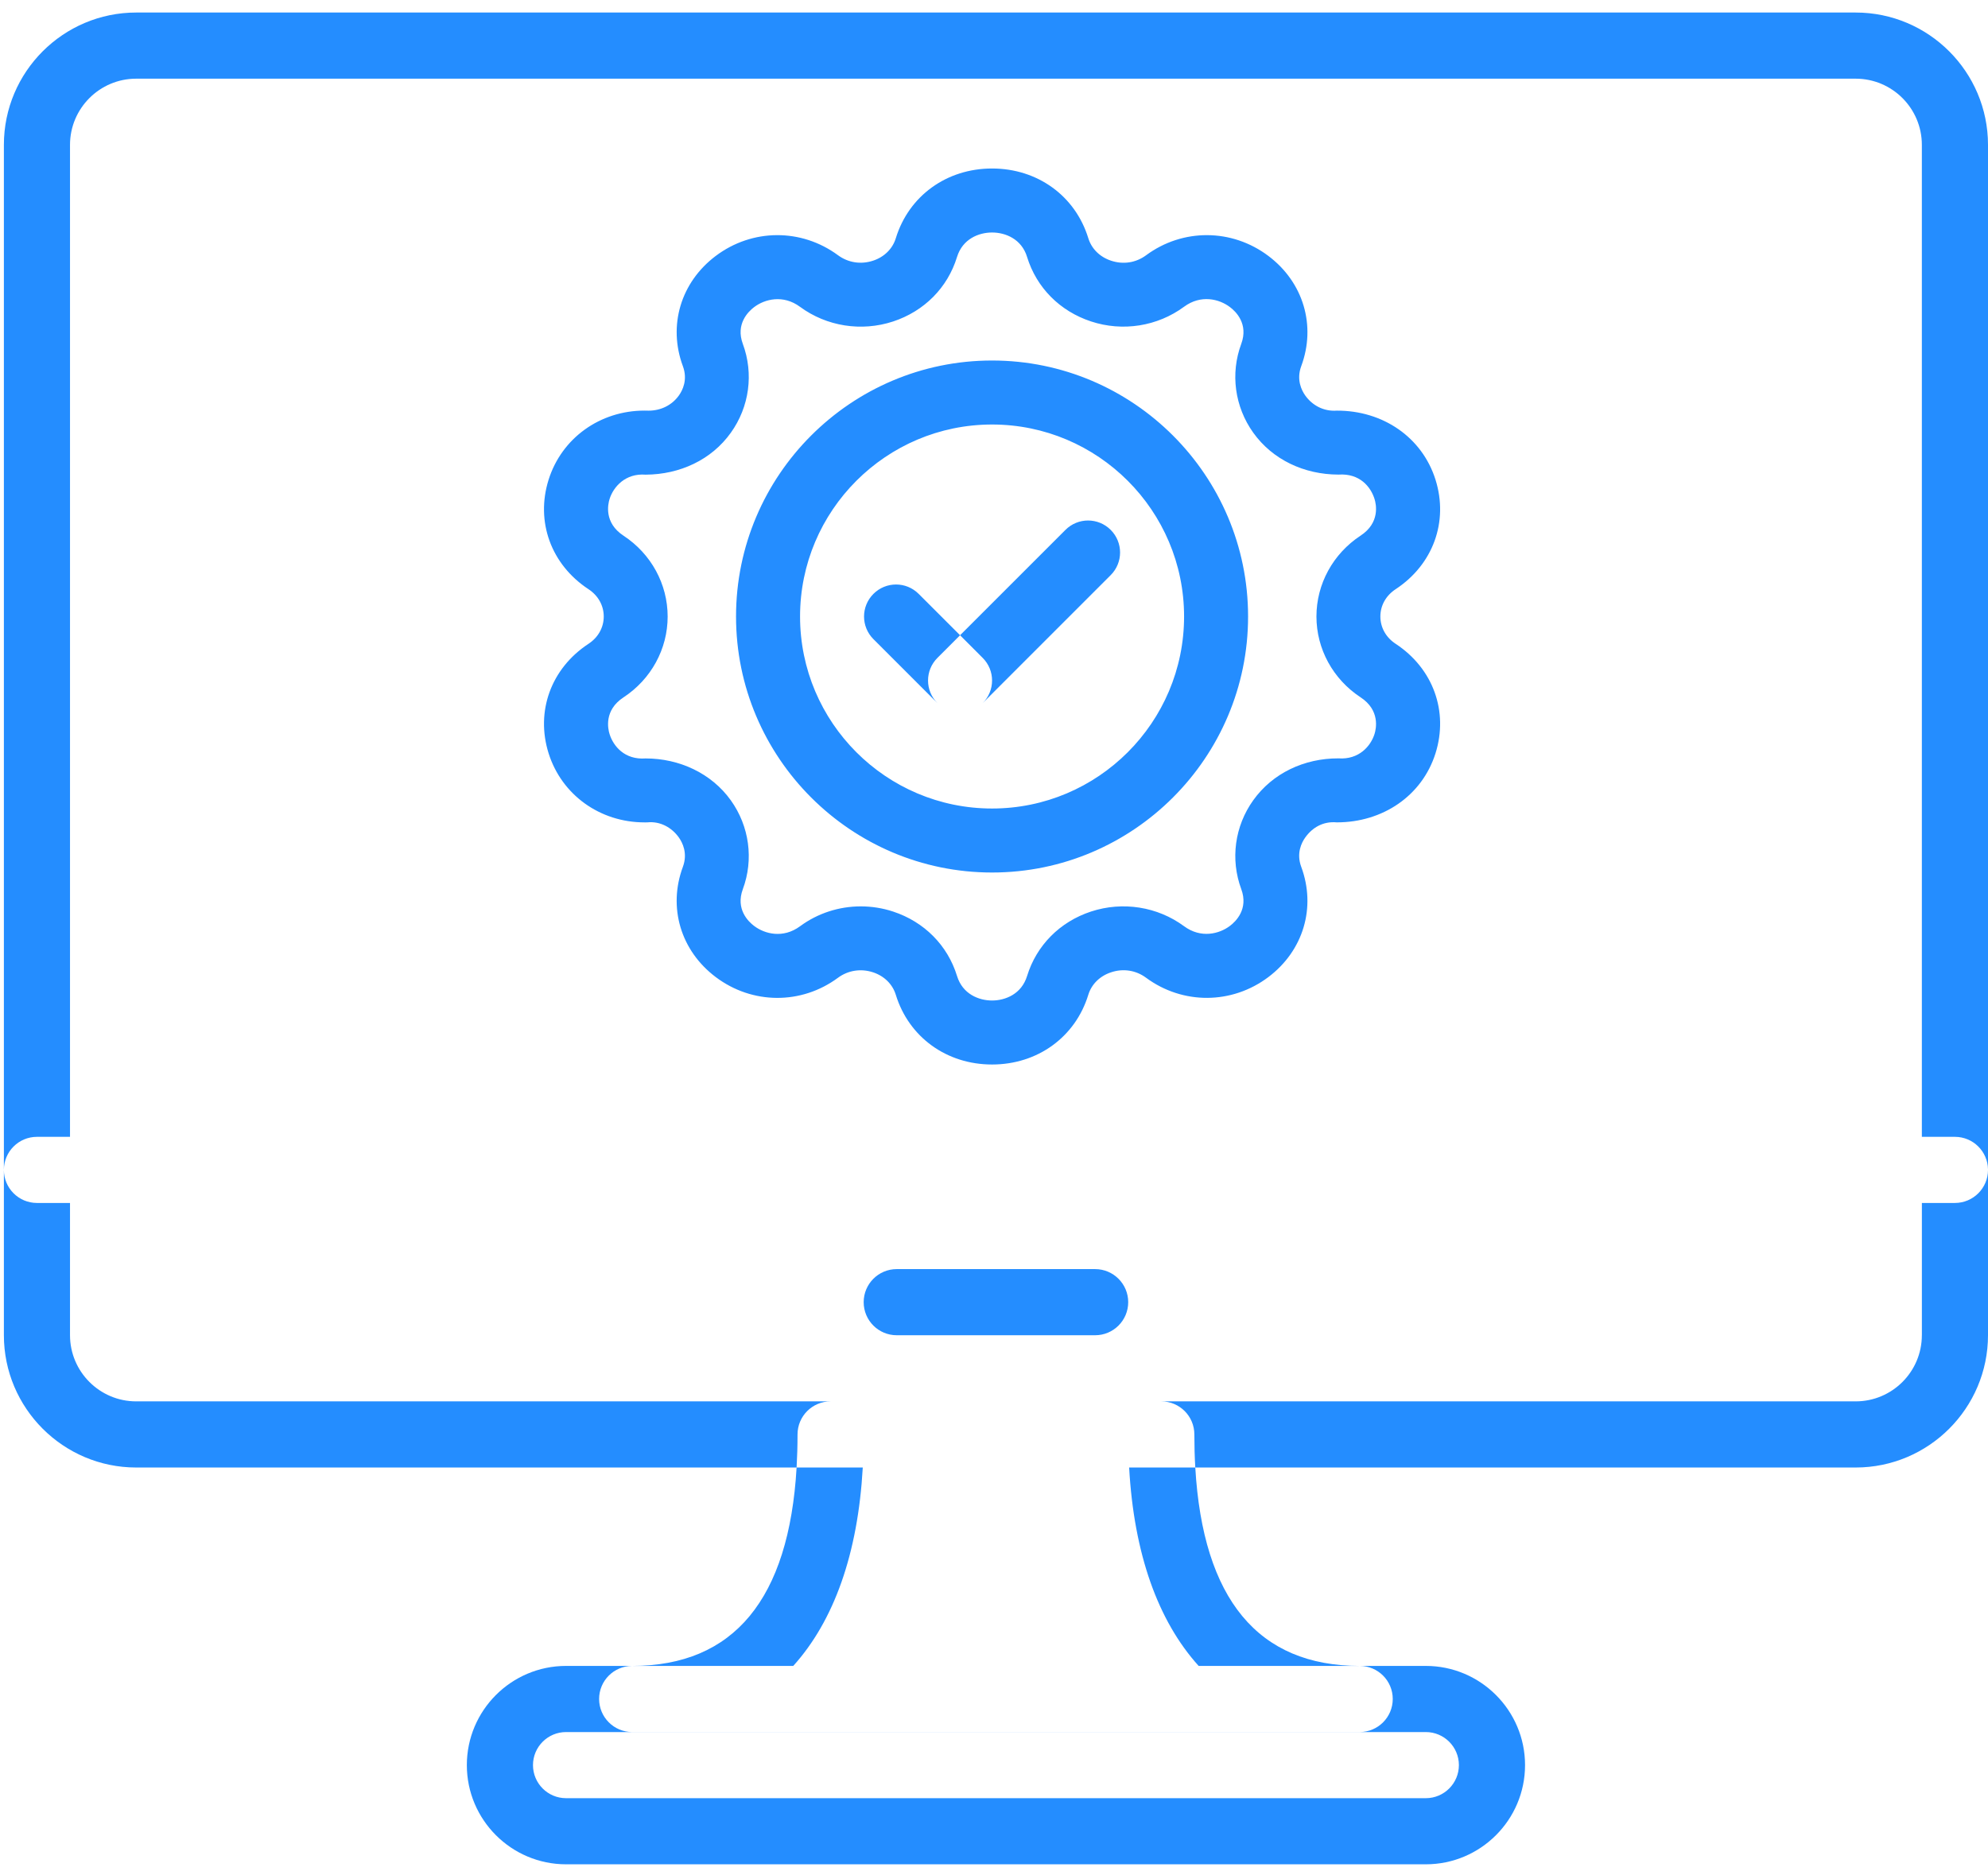 <svg width="88" height="83" viewBox="0 0 88 83" fill="none" xmlns="http://www.w3.org/2000/svg">
<path fill-rule="evenodd" clip-rule="evenodd" d="M6.028 0.555H82.143C85.373 0.555 88 3.183 88 6.412V51.766C87.988 50.968 87.337 50.325 86.536 50.325H85.072V6.412C85.072 4.796 83.758 3.483 82.143 3.483H6.028C4.414 3.483 3.099 4.796 3.099 6.412V50.325H1.635C0.827 50.325 0.172 50.981 0.172 51.789V6.412C0.172 3.183 2.799 0.555 6.028 0.555ZM35.262 64.963H6.028C2.799 64.963 0.172 62.335 0.172 59.106V51.789C0.172 52.596 0.827 53.252 1.635 53.252L3.099 53.252V59.106C3.099 60.722 4.414 62.035 6.028 62.035H82.143C83.758 62.035 85.072 60.722 85.072 59.106H85.073V53.252L86.536 53.252C87.344 53.252 88 52.596 88 51.789V51.766L88 51.789V59.106C88 62.335 85.373 64.963 82.143 64.963H52.91C52.882 64.494 52.869 64.006 52.869 63.499C52.869 62.691 52.213 62.035 51.405 62.035H36.767C35.959 62.035 35.303 62.691 35.303 63.499C35.303 64.006 35.289 64.494 35.262 64.963ZM27.984 73.746C32.479 73.746 34.923 70.793 35.262 64.963H38.191C37.977 68.776 36.916 71.749 35.114 73.746H27.984ZM60.188 73.746H63.115C65.536 73.746 67.507 75.716 67.507 78.137C67.507 80.558 65.537 82.528 63.115 82.528H25.056C22.635 82.528 20.665 80.558 20.665 78.137C20.665 75.716 22.635 73.746 25.056 73.746H27.984C27.176 73.746 26.52 74.401 26.52 75.209C26.52 76.017 27.176 76.673 27.984 76.673H60.188C60.996 76.673 61.651 76.017 61.651 75.209C61.651 74.401 60.996 73.746 60.188 73.746ZM60.188 73.746C55.693 73.746 53.249 70.793 52.91 64.963H49.982C50.194 68.776 51.255 71.749 53.059 73.746H60.188ZM39.694 56.18H48.477C49.285 56.18 49.941 56.836 49.941 57.644C49.941 58.452 49.285 59.108 48.477 59.108H39.694C38.886 59.108 38.231 58.452 38.231 57.644C38.231 56.836 38.886 56.18 39.694 56.18ZM25.056 79.601H63.115C63.923 79.601 64.579 78.944 64.579 78.137C64.579 77.331 63.923 76.674 63.115 76.674H25.056C24.248 76.674 23.593 77.331 23.593 78.137C23.593 78.944 24.248 79.601 25.056 79.601ZM61.103 27.291C61.103 27.777 61.349 28.219 61.782 28.502C63.435 29.59 64.126 31.489 63.545 33.343C62.953 35.227 61.206 36.408 59.171 36.404C58.572 36.349 58.094 36.631 57.778 37.073C57.615 37.301 57.376 37.771 57.6 38.373C58.267 40.171 57.694 42.086 56.145 43.253C54.53 44.469 52.354 44.48 50.731 43.282C50.285 42.951 49.719 42.861 49.182 43.042C48.685 43.205 48.317 43.569 48.174 44.038C47.599 45.912 45.925 47.123 43.914 47.123C41.903 47.123 40.231 45.913 39.654 44.039C39.51 43.569 39.143 43.206 38.646 43.042C38.107 42.865 37.544 42.953 37.097 43.281C35.474 44.483 33.298 44.47 31.683 43.253C30.132 42.086 29.561 40.169 30.228 38.373C30.451 37.771 30.211 37.301 30.05 37.073C29.734 36.63 29.224 36.346 28.657 36.404C28.636 36.404 28.614 36.404 28.593 36.405C28.571 36.405 28.55 36.405 28.53 36.405C26.559 36.405 24.862 35.187 24.283 33.343C23.702 31.488 24.393 29.59 26.047 28.502C26.479 28.219 26.725 27.777 26.725 27.291C26.725 26.805 26.479 26.363 26.047 26.08C24.393 24.992 23.702 23.093 24.283 21.239C24.862 19.395 26.559 18.176 28.53 18.176C28.574 18.175 28.618 18.177 28.661 18.178L28.707 18.179C29.256 18.179 29.742 17.937 30.05 17.509C30.213 17.281 30.452 16.811 30.228 16.209C29.561 14.411 30.134 12.496 31.683 11.329C33.298 10.113 35.474 10.102 37.097 11.3C37.544 11.628 38.107 11.718 38.646 11.54C39.143 11.377 39.511 11.013 39.654 10.544C40.23 8.67 41.903 7.459 43.914 7.459C45.925 7.459 47.597 8.669 48.174 10.543C48.318 11.013 48.685 11.376 49.182 11.54C49.721 11.721 50.285 11.631 50.731 11.301C52.354 10.101 54.531 10.114 56.145 11.329C57.696 12.496 58.267 14.413 57.6 16.209C57.377 16.811 57.617 17.281 57.778 17.509C58.094 17.95 58.596 18.218 59.171 18.178C61.211 18.168 62.953 19.355 63.545 21.239C64.126 23.094 63.435 24.992 61.782 26.08C61.349 26.363 61.103 26.805 61.103 27.291ZM60.844 32.493C60.919 32.256 61.095 31.439 60.228 30.869C59.004 30.065 58.273 28.726 58.273 27.29C58.273 25.854 59.004 24.515 60.229 23.71C61.095 23.142 60.919 22.323 60.844 22.087C60.675 21.55 60.191 20.945 59.249 21.009C57.737 21.006 56.336 20.356 55.476 19.154C54.655 18.007 54.456 16.537 54.945 15.222C55.272 14.338 54.703 13.786 54.442 13.592C53.974 13.238 53.163 13.026 52.413 13.579C51.235 14.447 49.697 14.692 48.295 14.229C46.914 13.774 45.882 12.733 45.464 11.375V11.373C45.22 10.577 44.504 10.292 43.914 10.292C43.325 10.292 42.608 10.577 42.363 11.376C41.945 12.735 40.914 13.776 39.531 14.232C38.131 14.691 36.59 14.449 35.413 13.582C34.662 13.028 33.85 13.242 33.384 13.594C33.124 13.79 32.554 14.341 32.882 15.225C33.37 16.541 33.172 18.011 32.35 19.157C31.492 20.359 30.091 21.005 28.578 21.012C27.682 20.942 27.151 21.553 26.983 22.09C26.908 22.326 26.732 23.143 27.599 23.713C28.823 24.517 29.554 25.856 29.554 27.293C29.554 28.729 28.823 30.068 27.598 30.872C26.732 31.441 26.908 32.259 26.983 32.496C27.151 33.033 27.651 33.643 28.578 33.574C30.068 33.574 31.49 34.227 32.35 35.428C33.172 36.576 33.37 38.046 32.882 39.361C32.554 40.245 33.124 40.797 33.384 40.991C33.852 41.345 34.664 41.556 35.413 41.004C36.199 40.424 37.144 40.123 38.102 40.123C38.582 40.123 39.065 40.198 39.533 40.352C40.914 40.807 41.947 41.848 42.364 43.206C42.609 44.005 43.325 44.29 43.914 44.29C44.503 44.29 45.219 44.005 45.464 43.206C45.882 41.848 46.913 40.807 48.295 40.351C49.697 39.892 51.236 40.133 52.413 41.001C53.163 41.555 53.976 41.341 54.442 40.988C54.703 40.793 55.272 40.242 54.945 39.358C54.456 38.042 54.655 36.571 55.476 35.425C56.335 34.224 57.733 33.567 59.249 33.571C60.154 33.635 60.675 33.03 60.844 32.493ZM43.914 15.959C37.666 15.959 32.581 21.043 32.581 27.291C32.581 33.54 37.666 38.624 43.914 38.624C50.163 38.624 55.247 33.54 55.247 27.291C55.247 21.043 50.163 15.959 43.914 15.959ZM43.914 35.791C39.227 35.791 35.415 31.979 35.415 27.291C35.415 22.604 39.227 18.792 43.914 18.792C48.602 18.792 52.414 22.604 52.414 27.291C52.414 31.979 48.602 35.791 43.914 35.791ZM42.498 28.121L40.666 26.29C40.112 25.736 39.217 25.736 38.663 26.29C38.109 26.844 38.109 27.739 38.663 28.293L41.496 31.126C40.942 30.572 40.942 29.677 41.496 29.123L42.498 28.121ZM43.499 31.126C44.053 30.572 44.053 29.677 43.499 29.123L42.498 28.121L47.163 23.457C47.716 22.903 48.612 22.903 49.166 23.457C49.719 24.011 49.719 24.906 49.165 25.46L43.499 31.126Z" fill="#248DFF"/>
</svg>
